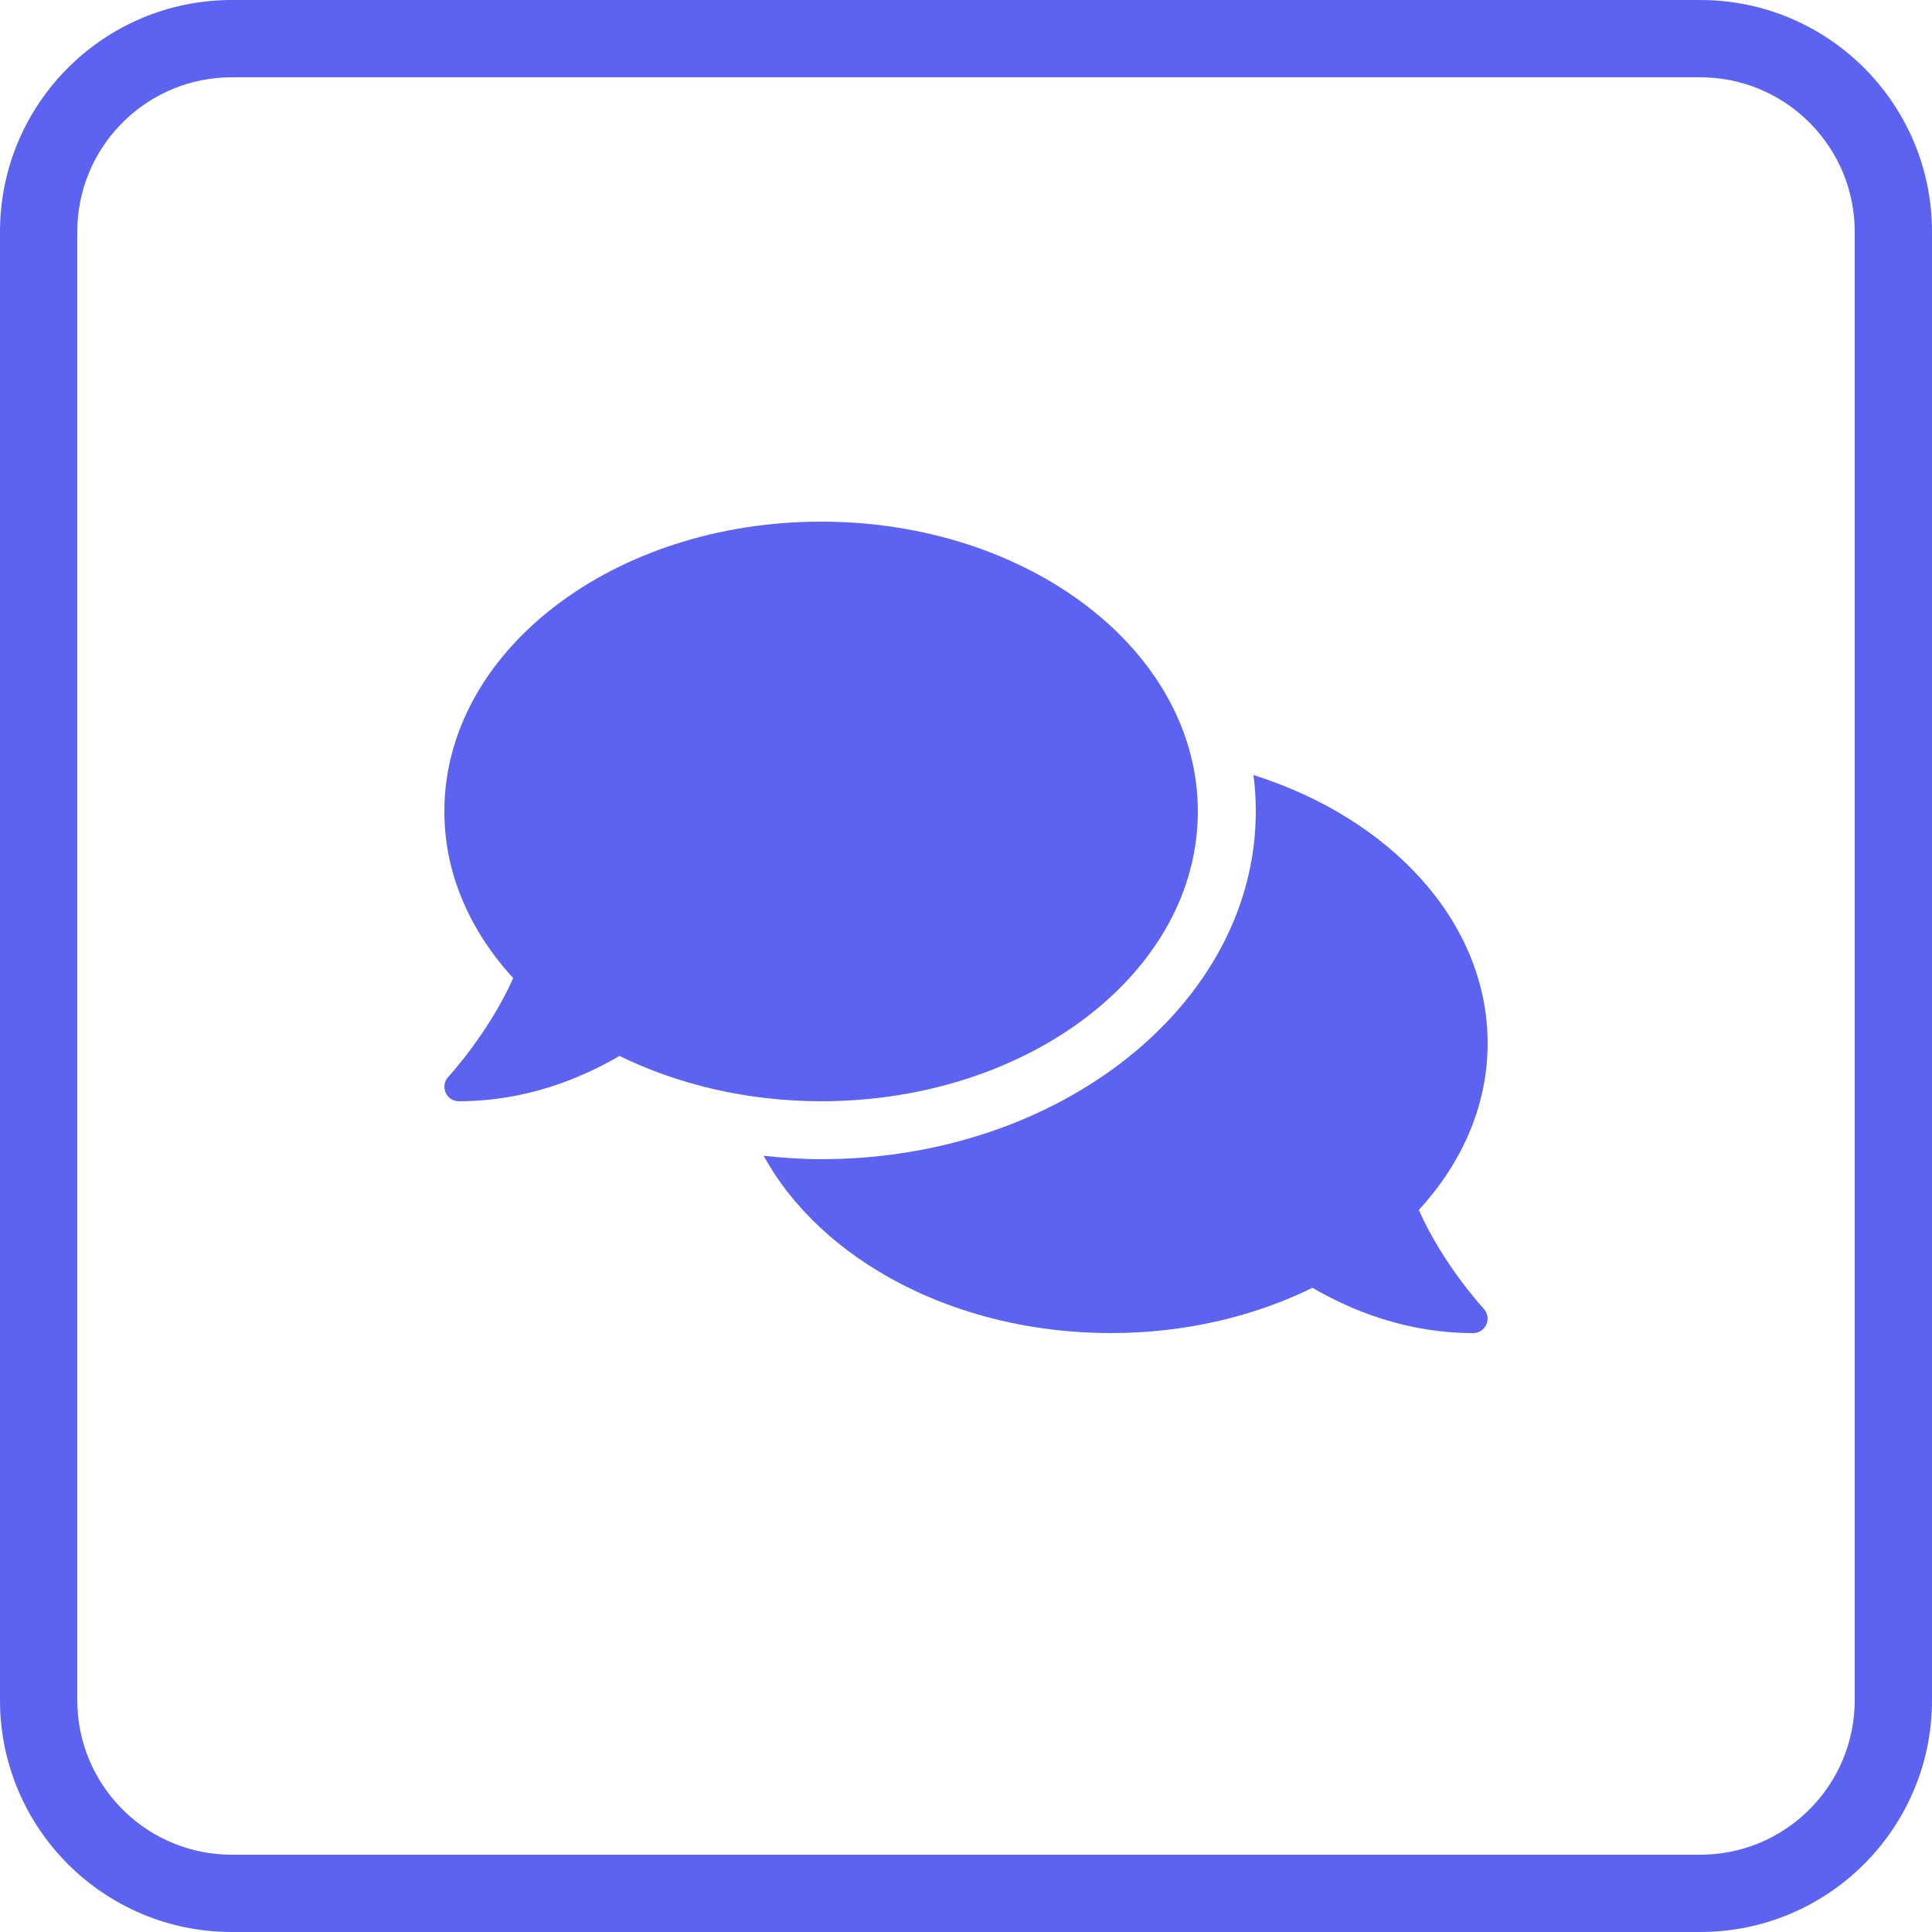 <?xml version="1.0" encoding="UTF-8"?>
<svg width="50px" height="50px" viewBox="0 0 50 50" version="1.1" xmlns="http://www.w3.org/2000/svg" xmlns:xlink="http://www.w3.org/1999/xlink">
    <title>Forum</title>
    <g id="Icons" stroke="none" stroke-width="1" fill="#5D63F1" fill-rule="evenodd">
        <g transform="translate(-410, -50)" fill="#5D63F1" fill-rule="nonzero" id="forum">
            <g transform="translate(410, 50)" id="paths">
                <path d="M44,0 C47.314,0 50,2.686 50,6 L50,44 C50,47.314 47.314,50 44,50 L6,50 C2.686,50 0,47.314 0,44 L0,6 C0,2.686 2.686,0 6,0 L44,0 Z M44,2 L6,2 C3.858,2 2.109,3.684 2.005,5.8 L2,6 L2,44 C2,46.142 3.684,47.891 5.8,47.995 L6,48 L44,48 C46.142,48 47.891,46.316 47.995,44.2 L48,44 L48,6 C48,3.858 46.316,2.109 44.2,2.005 L44,2 Z" id="Rectangle"></path>
                <path d="M21.25,28.5 C26.636,28.5 31,25.144 31,21 C31,16.856 26.636,13.5 21.25,13.5 C15.864,13.5 11.5,16.856 11.5,21 C11.5,22.608 12.161,24.089 13.281,25.313 C12.653,26.728 11.617,27.853 11.603,27.867 C11.5,27.975 11.472,28.134 11.533,28.275 C11.594,28.416 11.725,28.5 11.875,28.5 C13.591,28.5 15.011,27.923 16.033,27.328 C17.542,28.064 19.328,28.5 21.25,28.5 Z M38.125,34.5 C38.275,34.5 38.411,34.411 38.467,34.275 C38.528,34.139 38.5,33.98 38.397,33.867 C38.383,33.853 37.347,32.733 36.719,31.313 C37.839,30.094 38.5,28.608 38.5,27 C38.5,23.864 35.992,21.178 32.439,20.058 C32.481,20.367 32.5,20.681 32.5,21 C32.5,25.964 27.452,30 21.25,30 C20.744,30 20.252,29.963 19.764,29.911 C21.241,32.606 24.709,34.5 28.75,34.5 C30.672,34.5 32.458,34.069 33.967,33.328 C34.989,33.923 36.409,34.5 38.125,34.5 Z" id=""></path>
            </g>
        </g>
    </g>
</svg>
